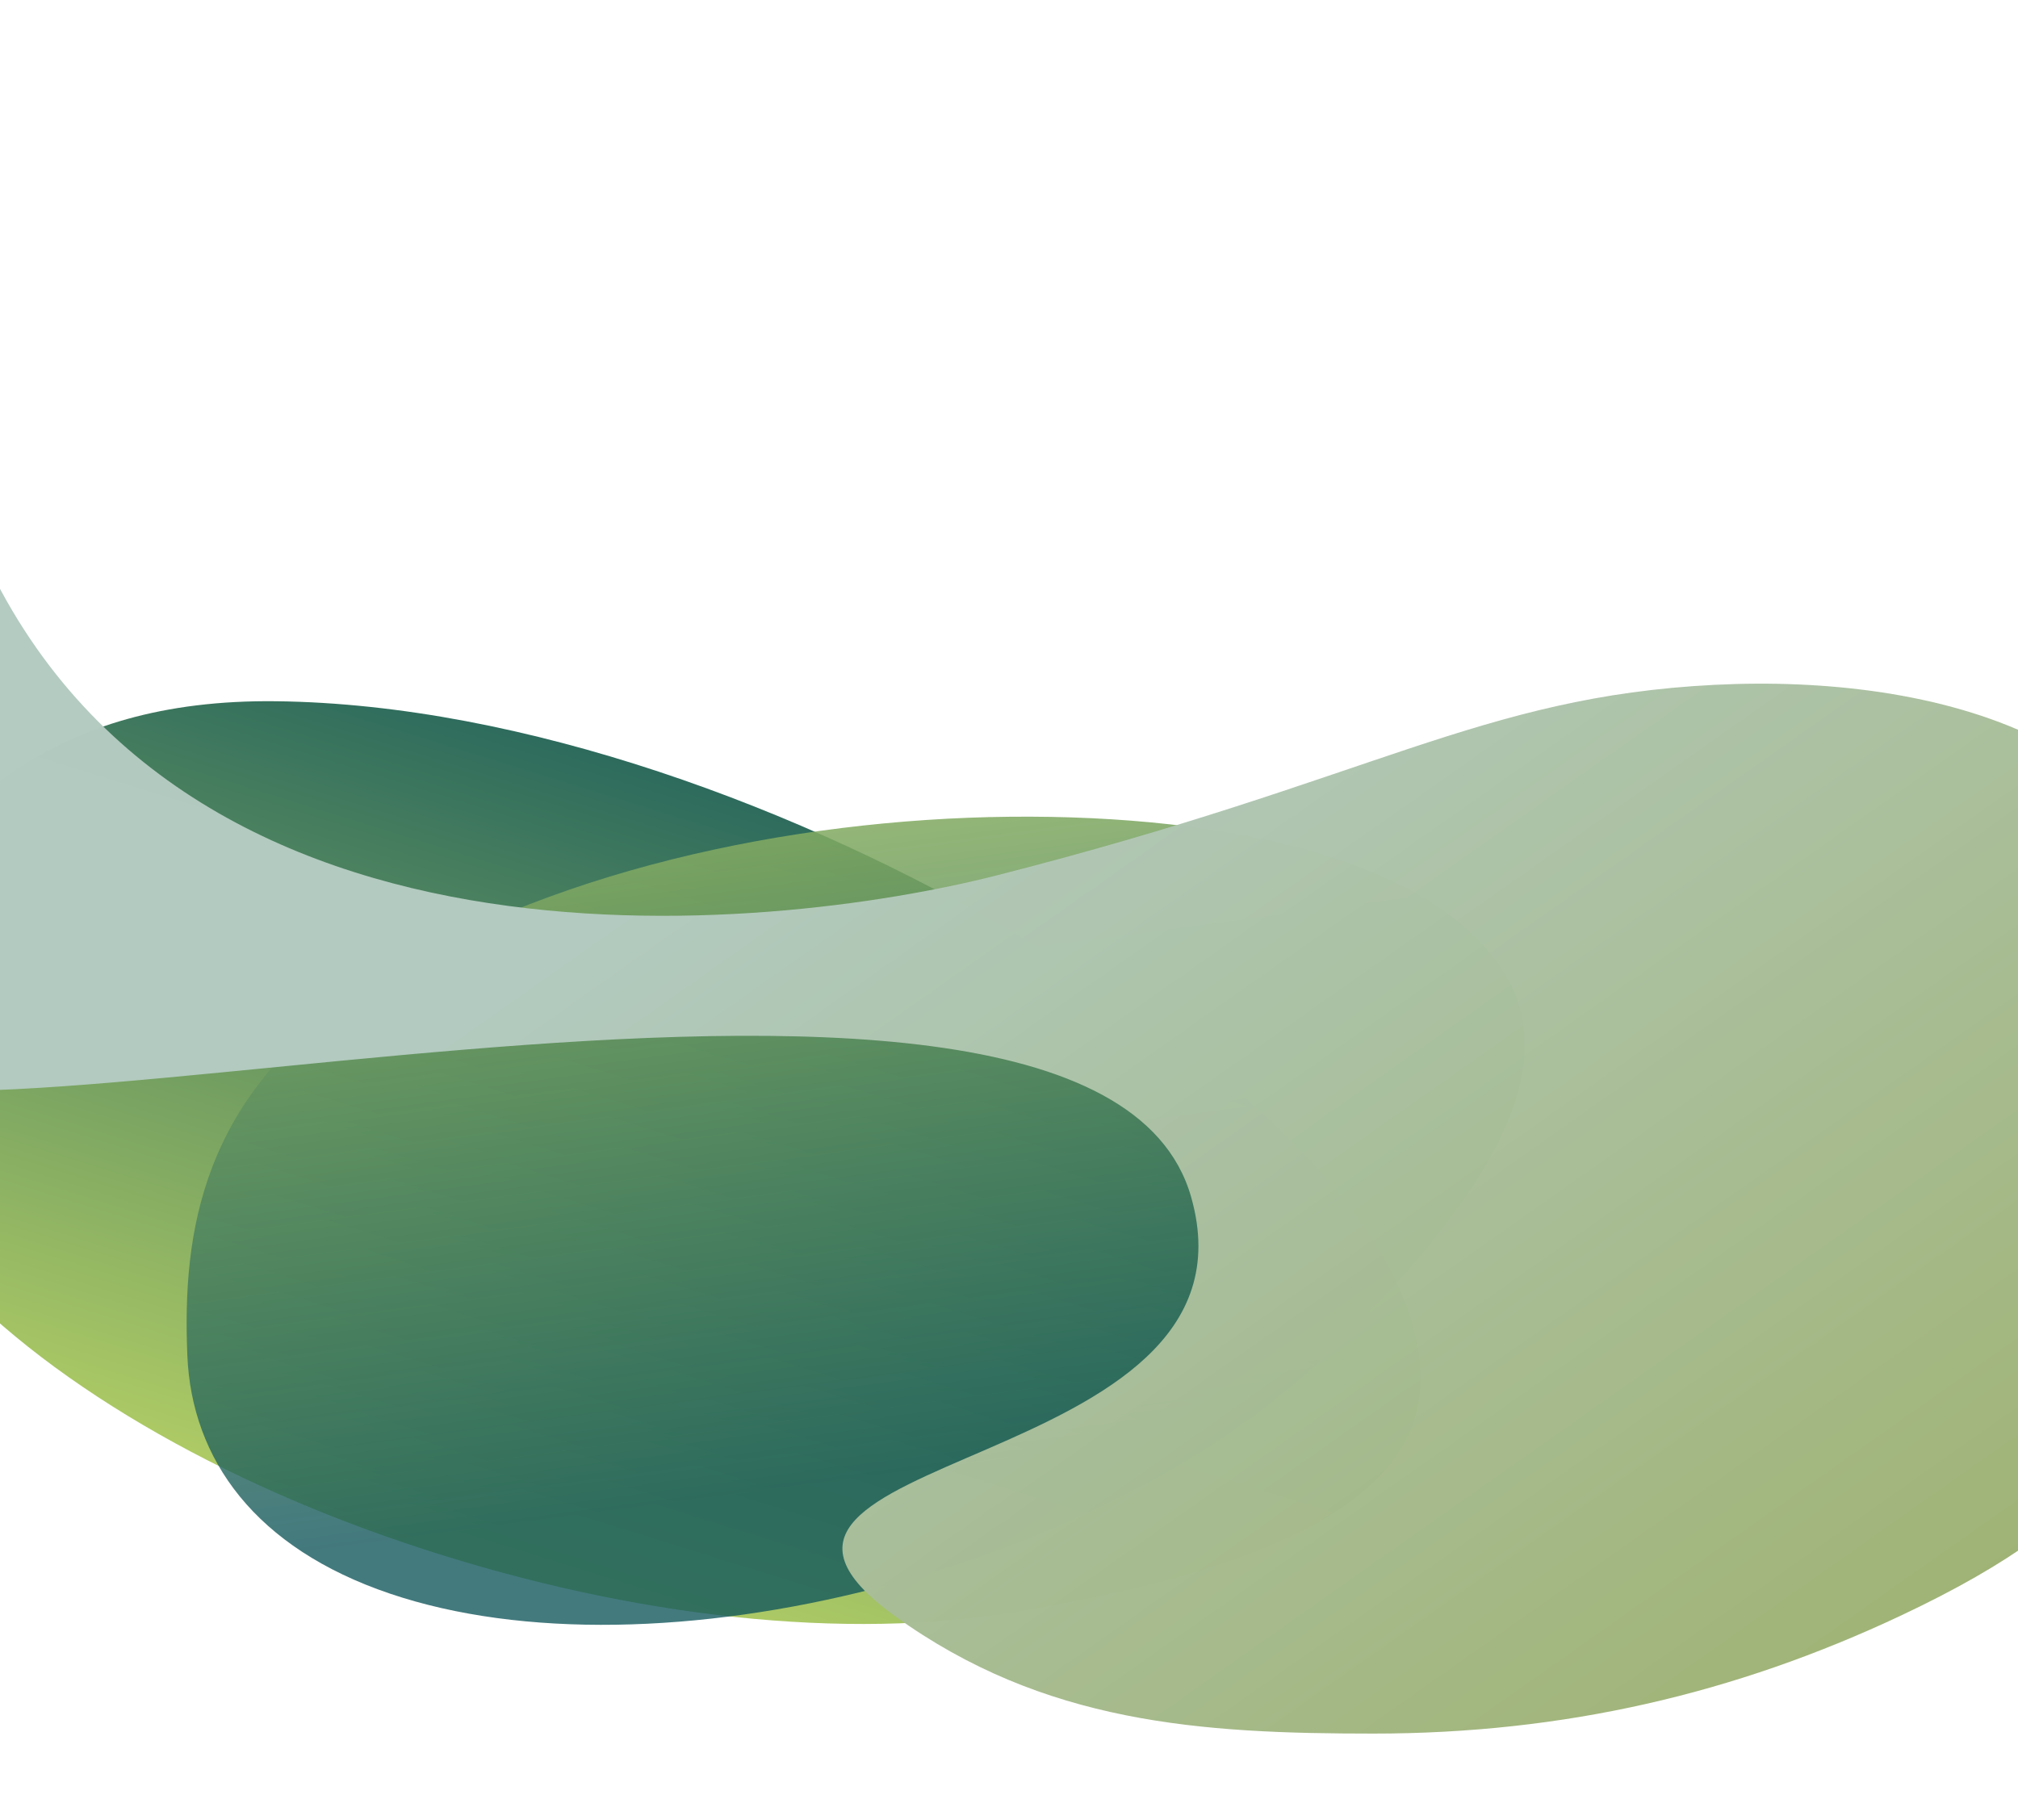 <svg preserveAspectRatio="none" width="1440" height="1299" viewBox="0 0 1440 1299" fill="none" xmlns="http://www.w3.org/2000/svg">
<path fill-rule="evenodd" clip-rule="evenodd" d="M302.368 1105.66C452.222 1154.33 603.265 1171.03 726.296 1150.18C871.513 1125.58 1013.14 1082.41 1013.61 985.147C1014.12 881.739 886.806 763.011 728.656 669.125C572.268 576.286 372.958 502.556 197.15 500.457C33.864 498.508 -38.361 579.073 -87.143 659.387C-128.86 728.07 -121.45 812.307 -45.274 899.584C29.438 985.185 157.503 1058.61 302.368 1105.66Z" fill="url(#paint0_linear)"/>
<path fill-rule="evenodd" clip-rule="evenodd" d="M624.742 1133.52C754.906 1100.07 870.647 1040.71 948.469 965.082C1040.32 875.811 1120.75 773.561 1074.63 696.288C1025.6 614.132 878.059 581.261 720.38 582.886C564.457 584.493 387.038 621.861 260.601 704.679C143.169 781.598 130.12 880.122 133.676 967.182C136.718 1041.63 182.239 1104.8 278.276 1137.33C372.468 1169.24 498.91 1165.86 624.742 1133.52Z" fill="url(#paint1_linear)"/>
<g filter="url(#filter0_d)">
<path fill-rule="evenodd" clip-rule="evenodd" d="M710.452 612.932C979.952 544.431 1056.26 485.159 1223.45 476.746C1382.45 468.746 1559.95 516.711 1567.95 682.211C1574.56 818.912 1669.9 770.748 1597.45 890.211C1526.09 1007.88 1517.45 1065.21 1355.95 1141.21C1238.16 1196.64 1115.95 1225.21 979.952 1225.21C857.17 1225.21 744.952 1218.21 638.452 1141.21C474.553 1022.71 906.952 1042.21 849.952 842.211C777.543 588.145 -138.596 851.979 -123.548 734.746C-107.764 611.788 -372.548 -550.527 -23.672 356.438C110.346 704.84 553.718 652.77 710.452 612.932Z" fill="url(#paint2_linear)" fill-opacity="0.99"/>
</g>
<defs>
<filter id="filter0_d" x="-230" y="0" width="1879.49" height="1262.21" filterUnits="userSpaceOnUse" color-interpolation-filters="sRGB">
<feFlood flood-opacity="0" result="BackgroundImageFix"/>
<feColorMatrix in="SourceAlpha" type="matrix" values="0 0 0 0 0 0 0 0 0 0 0 0 0 0 0 0 0 0 127 0"/>
<feOffset dy="12"/>
<feGaussianBlur stdDeviation="12.5"/>
<feColorMatrix type="matrix" values="0 0 0 0 0.271 0 0 0 0 0.346 0 0 0 0 0.071 0 0 0 0.45 0"/>
<feBlend mode="normal" in2="BackgroundImageFix" result="effect1_dropShadow"/>
<feBlend mode="normal" in="SourceGraphic" in2="effect1_dropShadow" result="shape"/>
</filter>
<linearGradient id="paint0_linear" x1="368.006" y1="1126.19" x2="576.952" y2="453.931" gradientUnits="userSpaceOnUse">
<stop stop-color="#B1CD65"/>
<stop offset="1" stop-color="#11565B"/>
</linearGradient>
<linearGradient id="paint1_linear" x1="681.375" y1="1118.24" x2="585.909" y2="401.437" gradientUnits="userSpaceOnUse">
<stop offset="0.099" stop-color="#11565B" stop-opacity="0.79"/>
<stop offset="1" stop-color="#B1CD65" stop-opacity="0.9"/>
</linearGradient>
<linearGradient id="paint2_linear" x1="812.429" y1="372.246" x2="1456.45" y2="1286.43" gradientUnits="userSpaceOnUse">
<stop offset="0.005" stop-color="#B3CAC0"/>
<stop offset="1" stop-color="#9BAE67"/>
</linearGradient>
</defs>
</svg>
